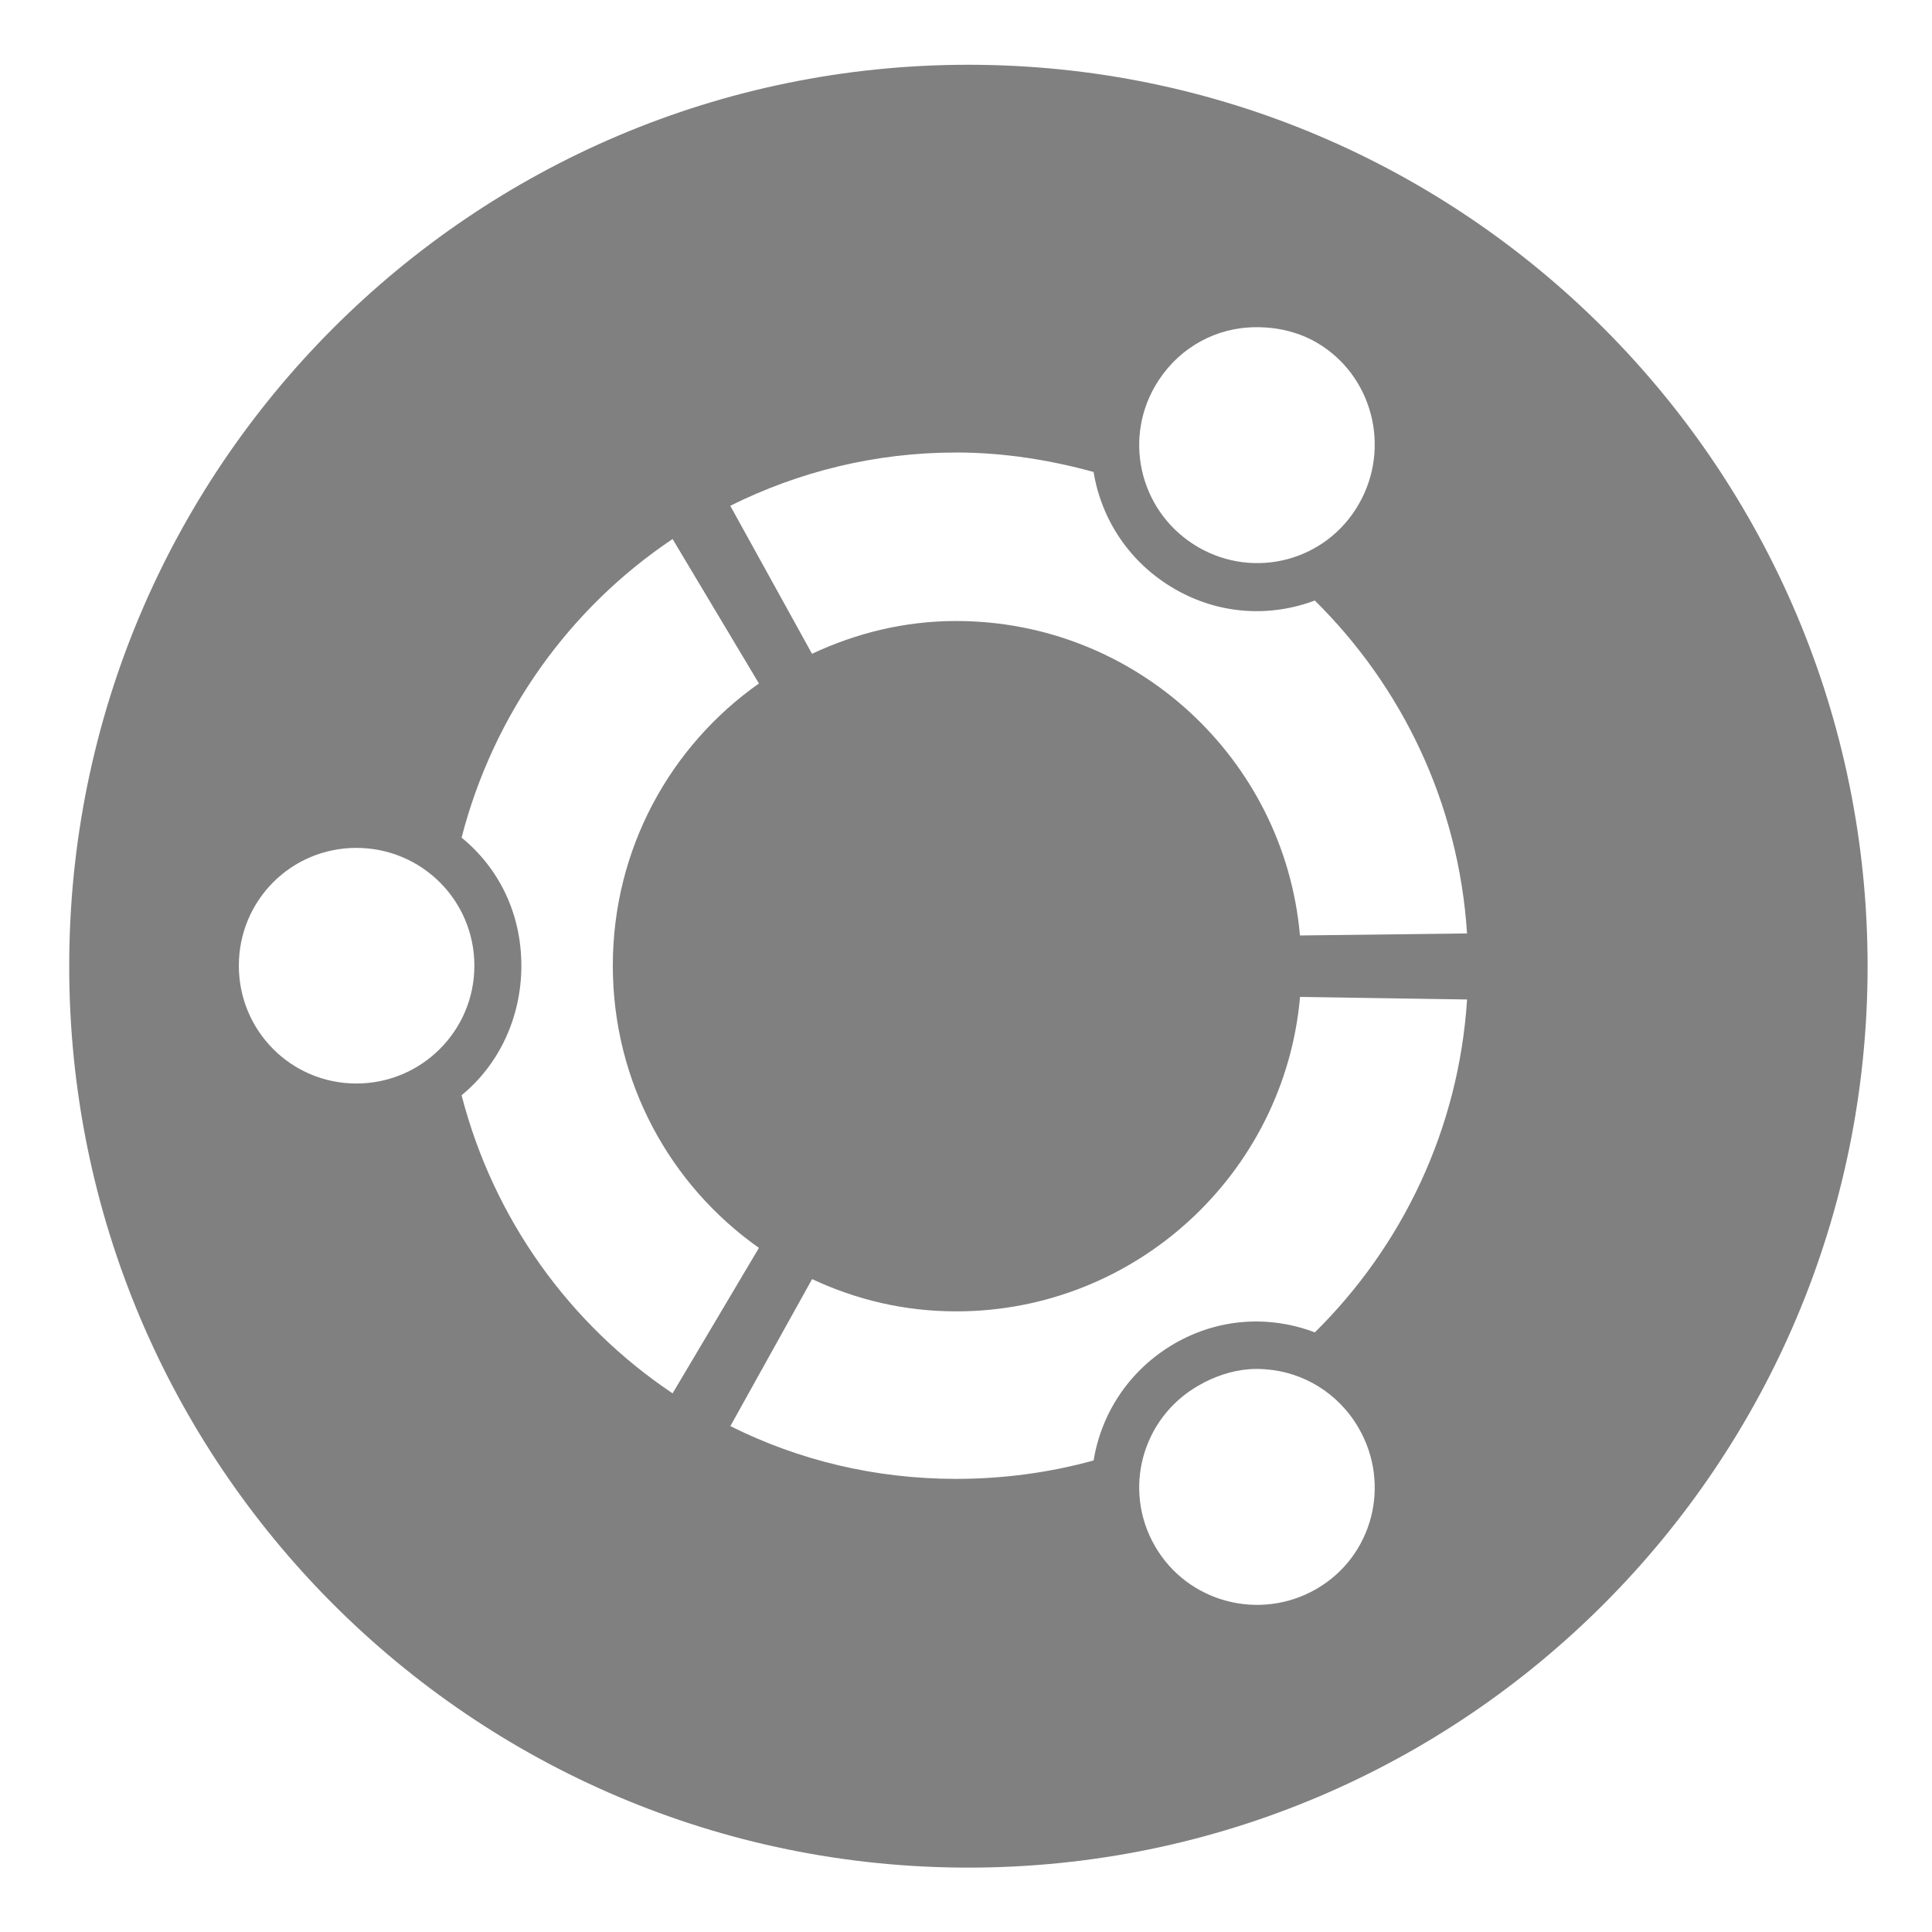<?xml version="1.0" encoding="UTF-8" standalone="no"?>
<!-- Created with Inkscape (http://www.inkscape.org/) -->

<svg
   xmlns:dc="http://purl.org/dc/elements/1.1/"
   xmlns:cc="http://creativecommons.org/ns#"
   xmlns:rdf="http://www.w3.org/1999/02/22-rdf-syntax-ns#"
   xmlns:svg="http://www.w3.org/2000/svg"
   xmlns="http://www.w3.org/2000/svg"
   xmlns:sodipodi="http://sodipodi.sourceforge.net/DTD/sodipodi-0.dtd"
   xmlns:inkscape="http://www.inkscape.org/namespaces/inkscape"
   width="90"
   height="90"
   id="svg4874"
   version="1.1"
   inkscape:version="0.48.5 r10040"
   viewBox="0 0 90 90"
   sodipodi:docname="gmail.svg">
  <defs
     id="defs4876" />
  <sodipodi:namedview
     id="base"
     pagecolor="#ffffff"
     bordercolor="#666666"
     borderopacity="1.0"
     inkscape:pageopacity="0.0"
     inkscape:pageshadow="2"
     inkscape:zoom="5.0931703"
     inkscape:cx="25.722157"
     inkscape:cy="63.514884"
     inkscape:document-units="px"
     inkscape:current-layer="g1311"
     showgrid="true"
     showborder="true"
     fit-margin-top="0"
     fit-margin-left="0"
     fit-margin-right="0"
     fit-margin-bottom="0"
     inkscape:snap-bbox="true"
     inkscape:bbox-paths="true"
     inkscape:bbox-nodes="true"
     inkscape:snap-bbox-edge-midpoints="true"
     inkscape:snap-bbox-midpoints="true"
     inkscape:object-paths="true"
     inkscape:snap-intersection-paths="true"
     inkscape:object-nodes="true"
     inkscape:snap-smooth-nodes="true"
     inkscape:snap-midpoints="true"
     inkscape:snap-object-midpoints="true"
     inkscape:snap-center="true"
     showguides="true"
     inkscape:guide-bbox="true"
     inkscape:window-width="1920"
     inkscape:window-height="1056"
     inkscape:window-x="1366"
     inkscape:window-y="24"
     inkscape:window-maximized="1">
    <inkscape:grid
       type="xygrid"
       id="grid5451"
       empspacing="6" />
    <sodipodi:guide
       orientation="1,0"
       position="6,77"
       id="guide4063" />
    <sodipodi:guide
       orientation="1,0"
       position="3,78"
       id="guide4065" />
    <sodipodi:guide
       orientation="0,1"
       position="55,84"
       id="guide4067" />
    <sodipodi:guide
       orientation="0,1"
       position="53,87"
       id="guide4069" />
    <sodipodi:guide
       orientation="0,1"
       position="20,3"
       id="guide4071" />
    <sodipodi:guide
       orientation="0,1"
       position="20,6"
       id="guide4073" />
    <sodipodi:guide
       orientation="1,0"
       position="87,7"
       id="guide4075" />
    <sodipodi:guide
       orientation="1,0"
       position="84,7"
       id="guide4077" />
    <sodipodi:guide
       orientation="0,1"
       position="58,81"
       id="guide4074" />
    <sodipodi:guide
       orientation="1,0"
       position="9,74"
       id="guide4076" />
    <sodipodi:guide
       orientation="0,1"
       position="21,9"
       id="guide4078" />
    <sodipodi:guide
       orientation="1,0"
       position="81,4"
       id="guide4080" />
  </sodipodi:namedview>
  <g
     inkscape:label="Layer 1"
     inkscape:groupmode="layer"
     id="layer1"
     transform="translate(67.857,-84.505)">
    <g
       transform="matrix(0,-1,-1,0,373.505,516.505)"
       id="g4845"
       style="display:inline">
      <g
         transform="matrix(0,-1,-1,0,567.362,615.362)"
         id="g1311"
         inkscape:export-filename="envelope02.png"
         inkscape:export-xdpi="90"
         inkscape:export-ydpi="90">
        <g
           id="g1313"
           transform="matrix(1.875,0,0,1.875,-366,-1657.817)">
          <rect
             transform="translate(0,804.362)"
             y="152"
             x="288"
             height="48"
             width="48"
             id="rect1315"
             style="opacity:0.212;fill:none;stroke:none" />
        </g>
        <path
           style="fill:#808080;fill-opacity:1;display:inline;enable-background:new"
           d="m 219.112,138.379 c -23.134,0 -41.888,18.8 -41.888,41.992 0,23.191 18.754,41.992 41.888,41.992 23.134,0 41.888,-18.8 41.888,-41.992 0,-23.191 -18.754,-41.992 -41.888,-41.992 z m 13.019,12.24 c 1.054,-0.074 2.204,0.123 3.189,0.692 2.623,1.517 3.492,4.918 1.975,7.539 -1.511,2.638 -4.85,3.519 -7.473,2.004 -2.628,-1.52 -3.534,-4.862 -2.023,-7.492 0.948,-1.645 2.574,-2.62 4.332,-2.744 z m -13.59,5.822 c 2.206,0 4.372,0.348 6.402,0.907 0.361,2.216 1.679,4.233 3.76,5.44 2.082,1.212 4.455,1.334 6.545,0.549 4.058,4.001 6.705,9.45 7.092,15.508 l -7.783,0.095 c -0.722,-8.221 -7.637,-14.649 -16.018,-14.649 -2.408,0 -4.66,0.566 -6.712,1.527 l -3.808,-6.895 c 3.181,-1.582 6.728,-2.481 10.52,-2.481 z m -13.209,4.032 4.022,6.728 c -4.123,2.905 -6.807,7.704 -6.807,13.146 0,5.437 2.684,10.241 6.807,13.146 l -4.022,6.776 c -4.804,-3.215 -8.343,-8.127 -9.83,-13.886 1.742,-1.425 2.785,-3.625 2.785,-6.036 0,-2.427 -1.045,-4.547 -2.785,-5.965 1.487,-5.761 5.025,-10.694 9.83,-13.91 z m -14.732,14.387 c 3.038,0 5.498,2.445 5.498,5.488 0,3.032 -2.46,5.488 -5.498,5.488 -3.035,0 -5.474,-2.456 -5.474,-5.488 0,-3.043 2.439,-5.488 5.474,-5.488 z m 43.959,6.943 7.783,0.119 c -0.388,6.064 -3.034,11.502 -7.092,15.508 -2.09,-0.796 -4.458,-0.682 -6.545,0.525 -2.084,1.212 -3.4,3.226 -3.76,5.44 -2.031,0.564 -4.197,0.859 -6.402,0.859 -3.792,0 -7.339,-0.87 -10.52,-2.458 l 3.808,-6.848 c 2.052,0.961 4.301,1.503 6.712,1.503 8.381,0 15.296,-6.442 16.018,-14.649 z m -2.404,17.345 c 0.265,-0.021 0.522,-0.021 0.785,0 1.757,0.123 3.408,1.099 4.355,2.744 1.516,2.63 0.651,5.974 -1.975,7.492 -2.626,1.514 -6.005,0.633 -7.521,-2.004 -1.511,-2.624 -0.605,-5.959 2.023,-7.468 0.738,-0.429 1.538,-0.696 2.332,-0.763 z"
           id="path3349"
           inkscape:connector-curvature="0"
           sodipodi:nodetypes="sssssccccccscccccsccsccscccsccssssscccccsccscssccccs" />
      </g>
    </g>
  </g>
</svg>
